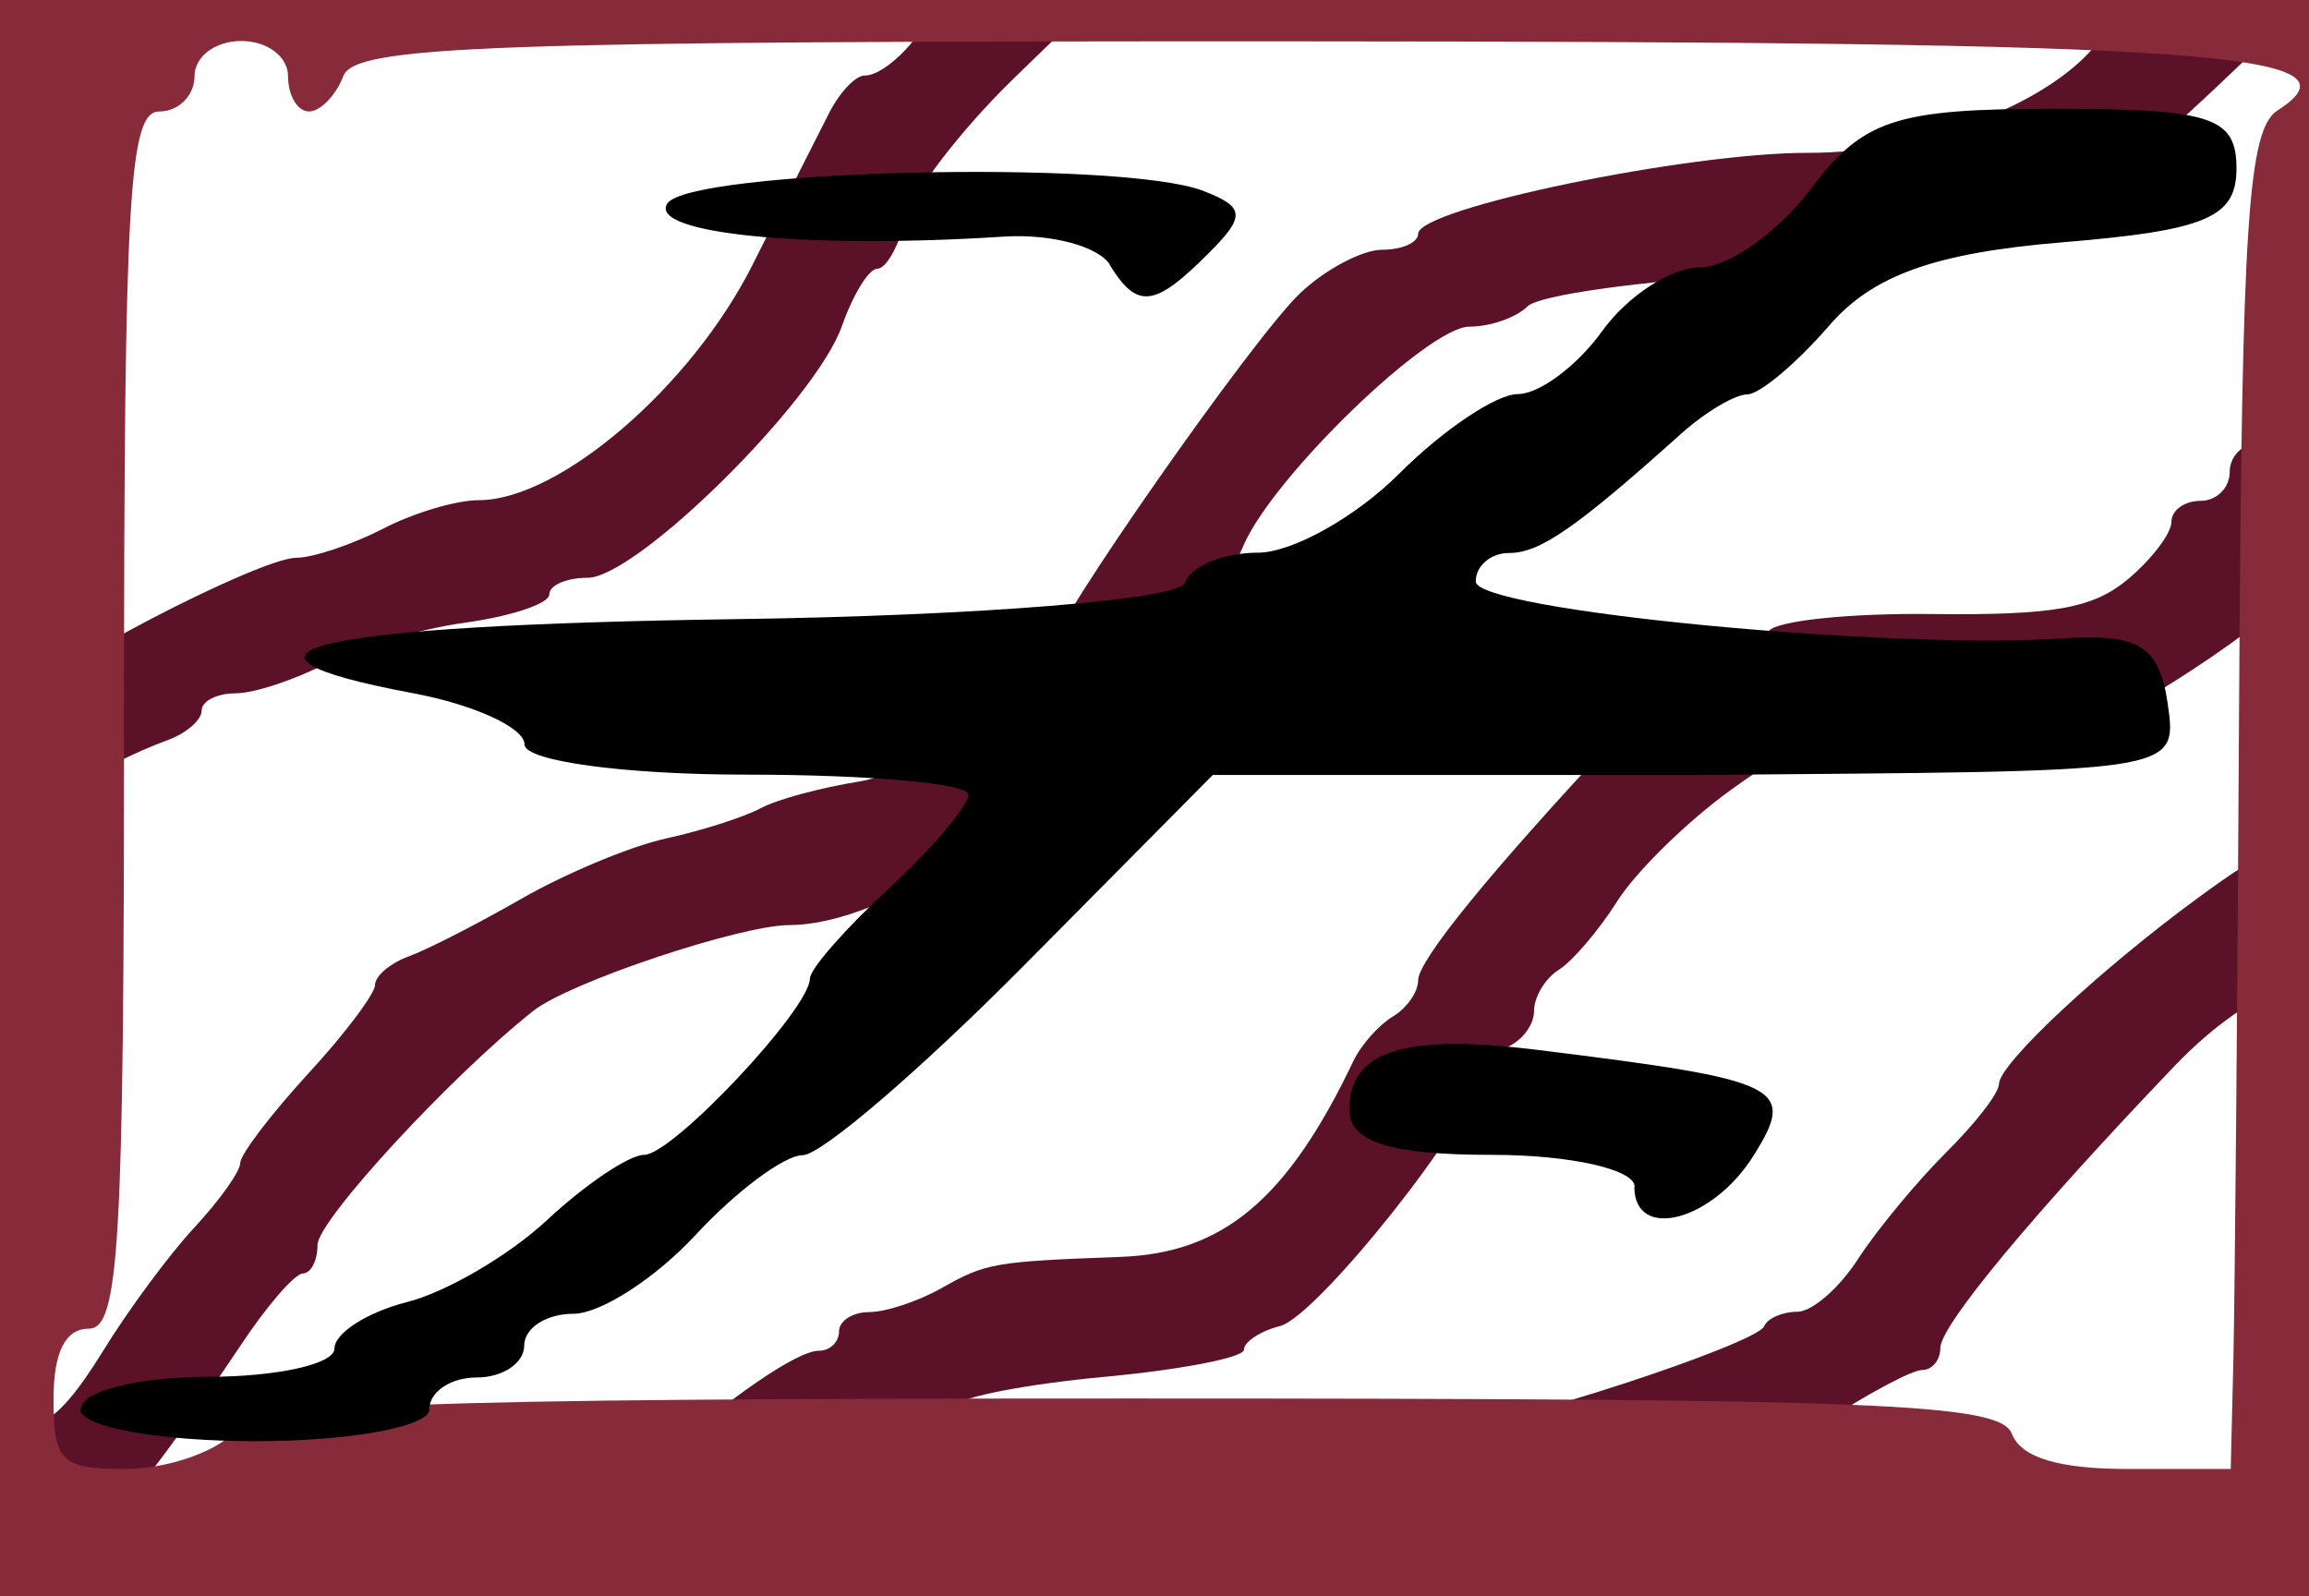 <?xml version="1.0" encoding="UTF-8" standalone="no"?>
<!-- Created with Inkscape (http://www.inkscape.org/) -->

<svg
   width="6.814mm"
   height="4.711mm"
   viewBox="0 0 6.814 4.711"
   version="1.1"
   id="svg1225"
   inkscape:version="1.1 (c68e22c387, 2021-05-23)"
   sodipodi:docname="dawn_button_bg_latch.svg"
   xmlns:inkscape="http://www.inkscape.org/namespaces/inkscape"
   xmlns:sodipodi="http://sodipodi.sourceforge.net/DTD/sodipodi-0.dtd"
   xmlns="http://www.w3.org/2000/svg"
   xmlns:svg="http://www.w3.org/2000/svg">
  <sodipodi:namedview
     id="namedview1227"
     pagecolor="#505050"
     bordercolor="#eeeeee"
     borderopacity="1"
     inkscape:pageshadow="0"
     inkscape:pageopacity="0"
     inkscape:pagecheckerboard="0"
     inkscape:document-units="mm"
     showgrid="false"
     fit-margin-top="0"
     fit-margin-left="0"
     fit-margin-right="0"
     fit-margin-bottom="0"
     inkscape:snap-global="true"
     inkscape:zoom="16"
     inkscape:cx="9.28125"
     inkscape:cy="16.34375"
     inkscape:window-width="1634"
     inkscape:window-height="1003"
     inkscape:window-x="34"
     inkscape:window-y="317"
     inkscape:window-maximized="0"
     inkscape:current-layer="layer1"
     inkscape:snap-object-midpoints="true"
     inkscape:snap-center="true"
     inkscape:snap-text-baseline="true"
     inkscape:snap-bbox="true"
     inkscape:snap-bbox-midpoints="true"
     inkscape:snap-page="true" />
  <defs
     id="defs1222">
    <linearGradient
       id="linearGradient4512"
       inkscape:swatch="solid"
       gradientTransform="matrix(0.006,0,0,0.006,70.942,35.115)">
      <stop
         style="stop-color:#872a39;stop-opacity:1;"
         offset="0"
         id="stop4510" />
    </linearGradient>
  </defs>
  <g
     inkscape:label="Layer 1"
     inkscape:groupmode="layer"
     id="layer1"
     transform="translate(-98.748,-82.051)"
     style="display:inline">
    <path
       style="display:inline;fill:#5b1128;fill-opacity:0.996;fill-rule:nonzero;stroke:none;stroke-width:0.015"
       d="m 104.164,80.251 c -0.022,0.094 -0.064,0.18 -0.093,0.19 -0.029,0.01 -0.053,0.052 -0.053,0.092 0,0.095 -0.564,0.659 -0.659,0.659 -0.04,0 -0.081,0.019 -0.092,0.043 -0.029,0.065 -0.377,0.299 -0.444,0.299 -0.033,0 -0.059,0.026 -0.059,0.057 0,0.031 -0.038,0.057 -0.086,0.057 -0.047,0 -0.086,0.024 -0.086,0.054 0,0.03 -0.088,0.079 -0.196,0.108 -0.221,0.061 -0.272,0.098 -0.664,0.48 -0.153,0.15 -0.295,0.336 -0.314,0.413 -0.019,0.078 -0.056,0.141 -0.081,0.141 -0.025,0 -0.071,0.075 -0.104,0.168 -0.076,0.22 -0.606,0.744 -0.751,0.744 -0.062,0 -0.113,0.022 -0.113,0.049 0,0.027 -0.11,0.064 -0.245,0.083 -0.135,0.018 -0.321,0.073 -0.413,0.121 -0.093,0.048 -0.213,0.088 -0.268,0.088 -0.055,1.73e-4 -0.1,0.023 -0.1,0.051 0,0.028 -0.045,0.067 -0.1,0.087 -0.194,0.071 -0.413,0.212 -0.413,0.265 0,0.03 -0.033,0.054 -0.073,0.054 -0.04,0 -0.337,0.264 -0.659,0.588 -0.322,0.323 -0.667,0.627 -0.767,0.675 -0.285,0.137 -0.752,0.277 -0.924,0.277 -0.086,0 -0.398,0.115 -0.692,0.256 -0.294,0.141 -0.544,0.256 -0.557,0.256 -0.013,0 0.007,-0.077 0.042,-0.171 0.035,-0.094 0.084,-0.171 0.107,-0.171 0.023,0 0.127,-0.074 0.23,-0.164 0.103,-0.09 0.271,-0.182 0.372,-0.204 0.102,-0.022 0.185,-0.061 0.185,-0.086 0,-0.025 0.146,-0.058 0.325,-0.072 0.179,-0.015 0.335,-0.056 0.347,-0.093 0.012,-0.036 0.086,-0.066 0.165,-0.066 0.196,0 0.531,-0.166 0.531,-0.263 0,-0.043 0.038,-0.079 0.086,-0.079 0.047,0 0.086,-0.024 0.086,-0.054 0,-0.115 1.004,-1.029 1.13,-1.029 0.031,0 0.065,-0.022 0.076,-0.05 0.027,-0.071 0.672,-0.406 0.782,-0.407 0.05,-1.7e-4 0.165,-0.039 0.255,-0.085 0.09,-0.047 0.217,-0.085 0.284,-0.085 0.237,0 0.626,-0.334 0.807,-0.693 0.094,-0.187 0.196,-0.39 0.227,-0.45 0.031,-0.061 0.078,-0.11 0.104,-0.11 0.065,0 0.181,-0.122 0.224,-0.236 0.053,-0.14 0.496,-0.449 0.842,-0.587 0.047,-0.019 0.188,-0.097 0.313,-0.174 0.125,-0.077 0.273,-0.156 0.328,-0.176 0.055,-0.02 0.1,-0.056 0.1,-0.081 0,-0.024 0.064,-0.06 0.142,-0.08 0.078,-0.02 0.143,-0.061 0.143,-0.092 0,-0.031 0.046,-0.056 0.103,-0.056 0.098,0 0.467,-0.33 0.467,-0.418 0,-0.023 0.055,-0.099 0.121,-0.168 l 0.121,-0.126 z m 2.487,0.47 c 0.058,0.013 0.084,0.056 0.064,0.106 -0.045,0.116 -1.583,1.675 -1.654,1.675 -0.031,0 -0.103,0.051 -0.16,0.114 -0.057,0.063 -0.149,0.114 -0.205,0.114 -0.056,0 -0.115,0.022 -0.132,0.048 -0.016,0.027 -0.304,0.064 -0.639,0.083 -0.335,0.019 -0.636,0.061 -0.669,0.094 -0.033,0.033 -0.11,0.06 -0.172,0.06 -0.121,0 -0.578,0.442 -0.666,0.645 -0.227,0.523 -0.94,1.119 -1.341,1.121 -0.146,6.46e-4 -0.649,0.169 -0.755,0.253 -0.243,0.192 -0.637,0.619 -0.637,0.691 0,0.046 -0.019,0.083 -0.043,0.084 -0.024,2.15e-4 -0.107,0.096 -0.185,0.214 -0.324,0.486 -0.565,0.755 -0.676,0.754 -0.052,-2e-4 -0.138,-0.077 -0.191,-0.171 -0.106,-0.187 -0.271,-0.222 -0.408,-0.085 -0.047,0.047 -0.11,0.085 -0.14,0.085 -0.03,0 -0.086,0.038 -0.125,0.085 -0.039,0.047 -0.105,0.085 -0.147,0.085 -0.042,0 -0.186,0.071 -0.321,0.157 -0.406,0.26 -0.466,0.294 -0.658,0.381 -0.122,0.055 -0.185,0.124 -0.185,0.2 0,0.066 -0.037,0.117 -0.086,0.117 -0.108,0 -0.107,-0.026 0.01,-0.216 0.144,-0.233 0.43,-0.525 0.514,-0.525 0.041,0 0.074,-0.026 0.074,-0.057 0,-0.031 0.035,-0.057 0.077,-0.057 0.042,0 0.123,-0.051 0.18,-0.114 0.057,-0.063 0.138,-0.114 0.18,-0.114 0.042,0 0.077,-0.023 0.077,-0.05 0,-0.028 0.045,-0.067 0.1,-0.086 0.135,-0.049 0.352,-0.178 0.429,-0.256 0.093,-0.093 0.471,-0.078 0.554,0.022 0.11,0.133 0.188,0.101 0.337,-0.14 0.075,-0.122 0.197,-0.287 0.271,-0.366 0.073,-0.079 0.134,-0.164 0.134,-0.189 1.7e-4,-0.025 0.09,-0.143 0.199,-0.262 0.11,-0.119 0.199,-0.238 0.199,-0.264 0,-0.026 0.045,-0.064 0.1,-0.084 0.055,-0.02 0.205,-0.097 0.334,-0.171 0.129,-0.074 0.321,-0.154 0.426,-0.177 0.105,-0.023 0.23,-0.063 0.278,-0.089 0.048,-0.026 0.179,-0.061 0.292,-0.079 0.181,-0.029 0.565,-0.294 0.565,-0.39 0,-0.067 0.598,-0.922 0.735,-1.051 0.075,-0.071 0.184,-0.128 0.242,-0.128 0.058,0 0.106,-0.021 0.106,-0.047 0,-0.075 0.796,-0.24 1.152,-0.239 0.328,6.47e-4 0.697,-0.137 0.846,-0.316 0.037,-0.045 0.092,-0.082 0.122,-0.082 0.054,0 0.217,-0.141 0.217,-0.187 0,-0.013 0.223,-0.261 0.496,-0.55 0.504,-0.535 0.71,-0.685 0.883,-0.646 z m 0.49,1.527 c 0.122,0.064 0.115,0.07 -0.124,0.097 -0.21,0.024 -0.305,0.078 -0.544,0.314 -0.159,0.157 -0.289,0.314 -0.289,0.349 0,0.036 -0.038,0.065 -0.086,0.065 -0.047,0 -0.086,0.027 -0.086,0.059 0,0.068 -0.066,0.154 -0.328,0.432 -0.102,0.108 -0.185,0.215 -0.185,0.238 0,0.023 -0.127,0.125 -0.282,0.226 -0.253,0.166 -0.324,0.184 -0.704,0.184 -0.378,0 -0.447,0.018 -0.657,0.17 -0.129,0.093 -0.28,0.241 -0.335,0.328 -0.055,0.087 -0.133,0.178 -0.173,0.203 -0.04,0.025 -0.073,0.08 -0.073,0.122 0,0.042 -0.038,0.091 -0.086,0.109 -0.047,0.018 -0.086,0.06 -0.086,0.094 0,0.109 -0.467,0.697 -0.577,0.726 -0.059,0.015 -0.107,0.047 -0.107,0.07 0,0.023 -0.185,0.059 -0.411,0.08 -0.226,0.021 -0.425,0.059 -0.442,0.085 -0.017,0.026 -0.101,0.064 -0.188,0.085 -0.086,0.021 -0.157,0.064 -0.157,0.094 0,0.031 -0.032,0.056 -0.071,0.057 -0.039,6.47e-4 -0.274,0.205 -0.521,0.454 -0.406,0.409 -0.481,0.459 -0.769,0.521 -0.307,0.066 -1.324,0.54 -1.366,0.637 -0.011,0.026 -0.075,0.072 -0.142,0.103 -0.172,0.079 -0.653,0.378 -0.721,0.449 -0.062,0.065 -0.413,0.229 -0.489,0.229 -0.044,0 -0.081,-0.036 -0.081,-0.081 0,-0.116 0.268,-0.419 0.411,-0.464 0.067,-0.021 0.175,-0.089 0.24,-0.152 0.065,-0.062 0.189,-0.139 0.275,-0.17 0.086,-0.031 0.157,-0.08 0.157,-0.108 0,-0.028 0.035,-0.051 0.077,-0.051 0.042,0 0.183,-0.077 0.313,-0.171 0.13,-0.094 0.272,-0.171 0.315,-0.171 0.043,0 0.111,-0.038 0.15,-0.085 0.039,-0.047 0.1,-0.086 0.135,-0.086 0.035,-1.94e-4 0.14,-0.04 0.233,-0.088 0.093,-0.048 0.279,-0.103 0.413,-0.121 0.135,-0.018 0.245,-0.056 0.245,-0.083 0,-0.027 0.038,-0.049 0.086,-0.049 0.047,0 0.086,-0.038 0.086,-0.085 0,-0.047 0.038,-0.085 0.086,-0.085 0.047,0 0.086,-0.025 0.086,-0.055 0,-0.115 0.662,-0.686 0.796,-0.686 0.033,0 0.059,-0.026 0.059,-0.057 0,-0.031 0.04,-0.057 0.089,-0.057 0.049,0 0.145,-0.032 0.214,-0.071 0.131,-0.074 0.154,-0.078 0.529,-0.092 0.302,-0.011 0.492,-0.171 0.686,-0.578 0.022,-0.047 0.075,-0.106 0.116,-0.131 0.042,-0.025 0.075,-0.073 0.075,-0.107 0,-0.059 0.214,-0.321 0.582,-0.715 0.094,-0.101 0.227,-0.2 0.294,-0.221 0.067,-0.021 0.138,-0.063 0.158,-0.094 0.02,-0.031 0.238,-0.054 0.484,-0.051 0.36,0.004 0.474,-0.017 0.577,-0.103 0.07,-0.059 0.128,-0.135 0.128,-0.169 0,-0.034 0.038,-0.062 0.086,-0.062 0.047,0 0.086,-0.038 0.086,-0.085 0,-0.047 0.038,-0.085 0.086,-0.085 0.047,0 0.086,-0.023 0.086,-0.052 0,-0.092 0.729,-0.884 0.974,-1.06 0.113,-0.08 0.511,-0.079 0.667,0.002 z m 0.582,0.961 c 0,0.05 -0.035,0.092 -0.077,0.092 -0.084,0 -0.438,0.436 -0.833,1.026 -0.405,0.604 -0.589,0.767 -0.868,0.767 -0.137,0 -0.247,-0.03 -0.261,-0.07 -0.049,-0.147 -0.289,-0.067 -0.518,0.172 -0.419,0.438 -0.692,0.767 -0.692,0.833 0,0.036 -0.024,0.065 -0.054,0.065 -0.03,0 -0.164,0.072 -0.299,0.16 -0.239,0.156 -0.448,0.228 -1.057,0.366 -0.165,0.037 -0.299,0.086 -0.299,0.108 0,0.022 -0.077,0.058 -0.171,0.078 -0.094,0.021 -0.171,0.061 -0.171,0.09 0,0.029 -0.038,0.052 -0.084,0.052 -0.046,0 -0.206,0.115 -0.356,0.256 -0.15,0.141 -0.292,0.256 -0.315,0.256 -0.024,4.31e-4 -0.043,0.039 -0.043,0.086 0,0.047 -0.024,0.085 -0.053,0.085 -0.029,0 -0.21,0.154 -0.403,0.342 -0.193,0.188 -0.363,0.342 -0.378,0.342 -0.015,0 -0.097,0.072 -0.181,0.159 -0.084,0.088 -0.282,0.26 -0.438,0.383 -0.157,0.123 -0.298,0.237 -0.313,0.254 -0.076,0.081 -0.793,0.394 -0.969,0.423 l -0.199,0.033 0.148,-0.127 c 0.082,-0.07 0.206,-0.166 0.276,-0.213 0.07,-0.047 0.183,-0.134 0.251,-0.193 0.068,-0.059 0.245,-0.183 0.394,-0.276 0.149,-0.093 0.271,-0.192 0.271,-0.221 0,-0.029 0.026,-0.052 0.057,-0.052 0.074,0 0.285,-0.211 0.285,-0.285 0,-0.031 0.032,-0.058 0.071,-0.058 0.039,-6.46e-4 0.358,-0.276 0.708,-0.613 0.735,-0.705 0.835,-0.789 1.087,-0.912 0.102,-0.05 0.185,-0.112 0.185,-0.137 0,-0.026 0.065,-0.046 0.144,-0.046 0.079,0 0.159,-0.039 0.178,-0.087 0.026,-0.067 0.051,-0.072 0.112,-0.022 0.057,0.048 0.079,0.048 0.079,0.002 0,-0.035 0.045,-0.064 0.1,-0.063 0.137,0.001 0.893,-0.246 0.917,-0.299 0.01,-0.024 0.055,-0.043 0.098,-0.043 0.044,0 0.125,-0.071 0.18,-0.157 0.056,-0.086 0.172,-0.226 0.258,-0.312 0.086,-0.085 0.157,-0.176 0.157,-0.203 0,-0.059 0.297,-0.337 0.591,-0.552 0.208,-0.152 0.23,-0.156 0.37,-0.076 0.333,0.191 0.451,0.18 0.694,-0.066 0.124,-0.125 0.225,-0.242 0.225,-0.261 0,-0.034 0.006,-0.043 0.285,-0.37 0.093,-0.11 0.17,-0.216 0.17,-0.235 0,-0.02 0.103,-0.141 0.227,-0.269 0.251,-0.259 0.514,-0.368 0.514,-0.214 z"
       id="path986"
       inkscape:linked-fill="path1765" />
    <path
       d="m 98.562,86.801 c -0.089,-0.056 -0.101,-0.38 -0.087,-2.326 0.009,-1.243 0.042,-2.278 0.074,-2.299 0.032,-0.022 0.078,-0.093 0.102,-0.159 0.036,-0.099 0.099,-0.112 0.356,-0.077 0.251,0.034 0.32,0.021 0.355,-0.07 0.039,-0.102 0.344,-0.113 3.206,-0.113 2.898,0 3.166,0.01 3.207,0.116 0.025,0.064 0.041,1.168 0.036,2.454 -0.008,2.029 -0.023,2.352 -0.118,2.447 -0.156,0.156 -2.92,0.421 -3.025,0.261 -0.059,-0.089 -0.077,-0.087 -0.139,0.018 -0.09,0.153 -0.479,0.167 -0.479,0.017 0,-0.14 -0.341,-0.136 -0.444,0.005 -0.084,0.114 -0.454,0.076 -0.454,-0.047 0,-0.095 -0.467,-0.073 -0.512,0.025 -0.032,0.069 -0.048,0.069 -0.081,0 -0.06,-0.129 -0.694,-0.114 -0.745,0.017 -0.031,0.08 -0.163,0.103 -0.577,0.103 -0.296,-5.3e-4 -0.619,-0.335 -0.676,-0.371 z m 0.873,-0.519 c 0.088,-0.088 0.479,-0.104 2.657,-0.104 2.206,0 2.558,0.014 2.593,0.104 0.027,0.07 0.137,0.104 0.343,0.104 h 0.303 l 0.008,-0.328 c 0.004,-0.18 0.012,-1.067 0.017,-1.971 0.008,-1.378 0.026,-1.654 0.113,-1.71 0.266,-0.171 -0.186,-0.203 -2.886,-0.204 -2.41,-0.001 -2.788,0.013 -2.822,0.103 -0.022,0.057 -0.068,0.104 -0.101,0.104 -0.034,0 -0.062,-0.047 -0.062,-0.104 0,-0.058 -0.061,-0.104 -0.138,-0.104 -0.077,0 -0.138,0.046 -0.138,0.104 0,0.057 -0.047,0.104 -0.104,0.104 -0.089,0 -0.104,0.246 -0.104,1.796 0,1.55 -0.014,1.796 -0.104,1.796 -0.069,0 -0.104,0.069 -0.104,0.207 0,0.185 0.022,0.207 0.212,0.207 0.117,0 0.259,-0.047 0.316,-0.104 z"
       style="display:inline;fill:url(#linearGradient4512);fill-opacity:1;stroke-width:0.018"
       id="path1327"
       sodipodi:nodetypes="ccccccscccccscscccccccscsccccccssssssssscc" />
    <path
       id="path25129"
       style="display:inline;fill:#000000;fill-opacity:1;stroke-width:0.025"
       d="m 98.987,86.208 c 0,-0.051 0.168,-0.094 0.374,-0.094 0.206,0 0.374,-0.038 0.374,-0.083 0,-0.046 0.096,-0.107 0.212,-0.137 0.117,-0.029 0.305,-0.139 0.417,-0.244 0.113,-0.105 0.241,-0.191 0.285,-0.191 0.084,0 0.489,-0.431 0.489,-0.52 0,-0.028 0.105,-0.148 0.234,-0.267 0.129,-0.119 0.234,-0.244 0.234,-0.276 0,-0.033 -0.295,-0.059 -0.655,-0.059 -0.36,0 -0.655,-0.04 -0.655,-0.089 0,-0.049 -0.147,-0.117 -0.328,-0.151 -0.65,-0.122 -0.303,-0.201 0.959,-0.219 0.71,-0.01 1.301,-0.058 1.318,-0.107 0.017,-0.049 0.114,-0.089 0.215,-0.089 0.101,0 0.289,-0.105 0.418,-0.234 0.129,-0.129 0.286,-0.234 0.349,-0.234 0.064,0 0.176,-0.084 0.25,-0.187 0.074,-0.103 0.204,-0.187 0.288,-0.187 0.084,0 0.232,-0.105 0.329,-0.234 0.152,-0.202 0.249,-0.234 0.715,-0.234 0.465,0 0.539,0.024 0.539,0.176 0,0.145 -0.089,0.183 -0.513,0.218 -0.375,0.031 -0.561,0.097 -0.689,0.246 -0.097,0.112 -0.206,0.203 -0.242,0.203 -0.036,0 -0.125,0.053 -0.196,0.117 -0.31,0.278 -0.416,0.351 -0.507,0.351 -0.054,0 -0.098,0.038 -0.098,0.084 0,0.085 1.211,0.202 1.731,0.168 0.227,-0.015 0.286,0.022 0.311,0.192 0.03,0.21 0.029,0.199 -1.394,0.211 h -1.424 l -0.556,0.561 c -0.306,0.309 -0.6,0.561 -0.654,0.561 -0.054,0 -0.195,0.105 -0.315,0.234 -0.119,0.129 -0.282,0.234 -0.362,0.234 -0.08,0 -0.145,0.042 -0.145,0.094 0,0.051 -0.063,0.094 -0.14,0.094 -0.077,0 -0.14,0.042 -0.14,0.094 0,0.051 -0.232,0.094 -0.515,0.094 -0.283,2e-6 -0.515,-0.042 -0.515,-0.094 z m 4.585,-0.655 c 0,-0.051 -0.19,-0.094 -0.421,-0.094 -0.301,0 -0.421,-0.038 -0.421,-0.133 0,-0.175 0.162,-0.226 0.561,-0.176 0.719,0.089 0.759,0.108 0.632,0.311 -0.121,0.194 -0.352,0.254 -0.352,0.092 z m -1.548,-2.72 c -0.034,-0.055 -0.173,-0.092 -0.31,-0.084 -0.583,0.038 -1.052,-0.008 -0.997,-0.097 0.062,-0.1 1.338,-0.131 1.581,-0.038 0.125,0.048 0.127,0.075 0.014,0.187 -0.157,0.157 -0.208,0.163 -0.289,0.032 z" />
  </g>
  <g
     inkscape:groupmode="layer"
     id="layer2"
     inkscape:label="Layer 2"
     sodipodi:insensitive="true"
     style="display:none">
    <rect
       style="display:inline;opacity:0.545;fill:#ff0000;fill-opacity:0.731;stroke:none;stroke-width:0.043;stroke-linecap:square;paint-order:stroke fill markers;stop-color:#000000"
       id="LATCH_SWITCH"
       width="6.788"
       height="4.711"
       x="-2.7832033e-07"
       y="-5.0292968e-08" />
  </g>
</svg>
